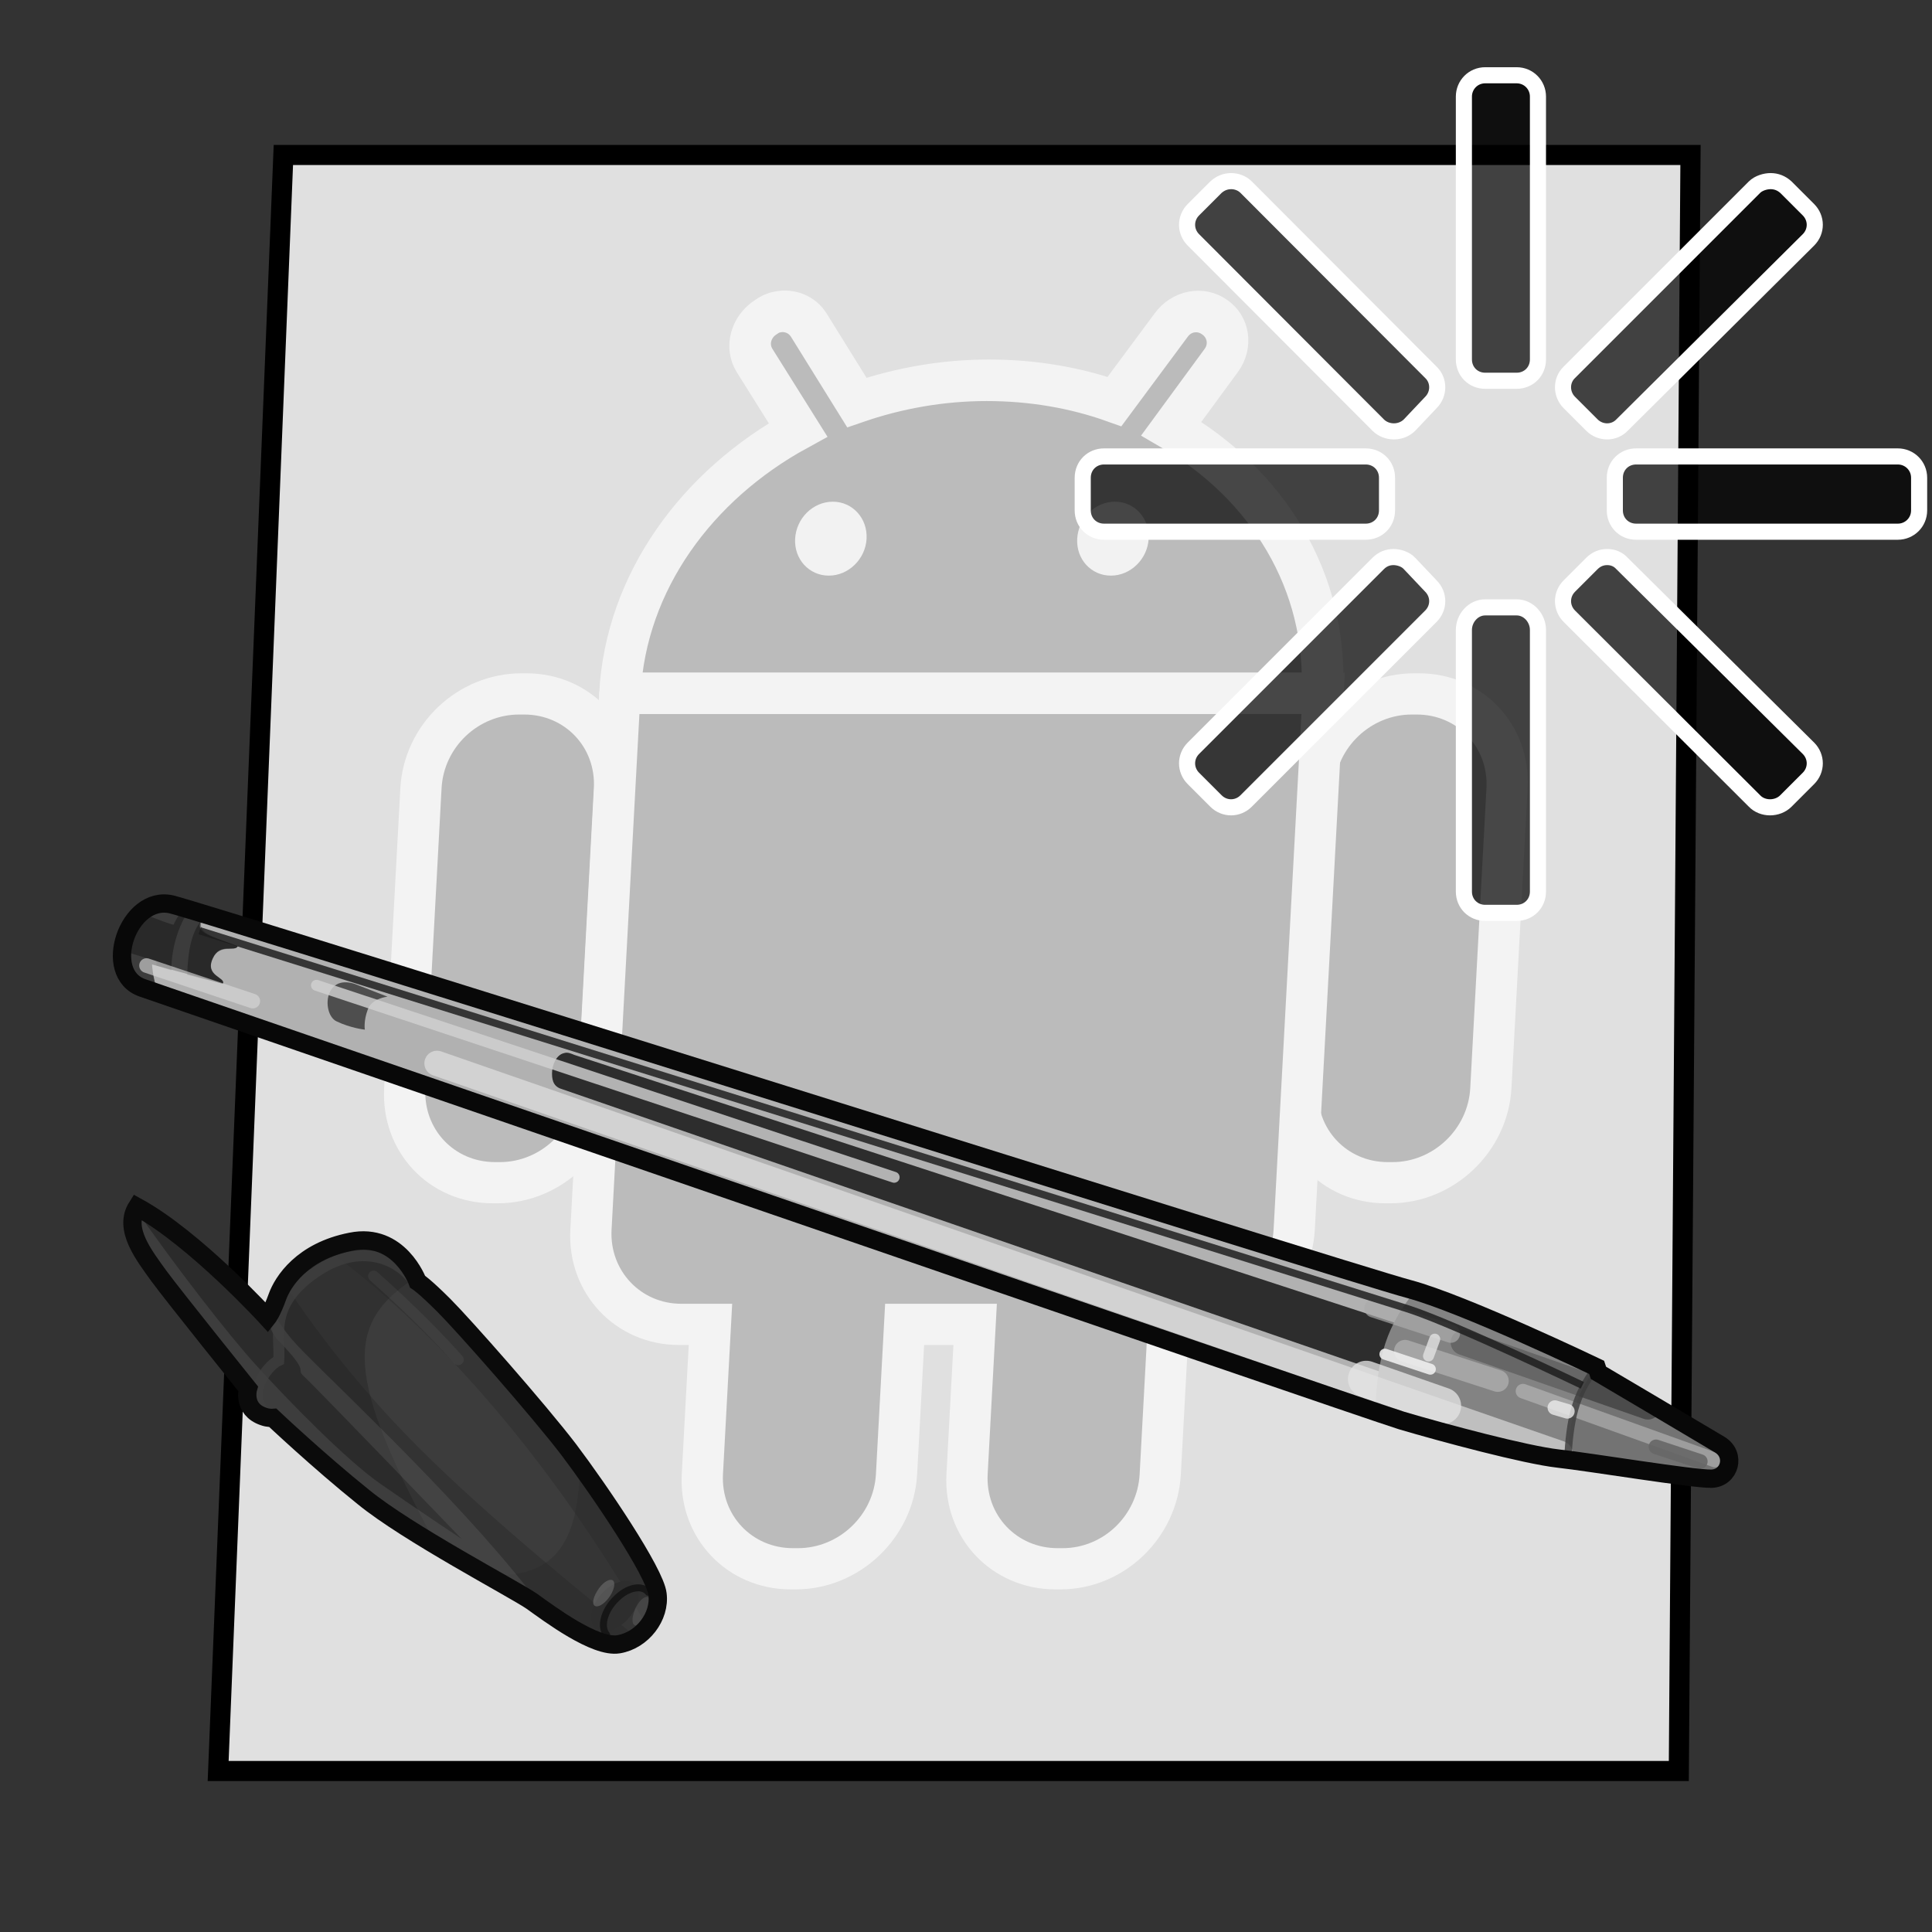<?xml version="1.0" encoding="UTF-8" standalone="no"?>
<!DOCTYPE svg PUBLIC "-//W3C//DTD SVG 1.0//EN" "http://www.w3.org/TR/2001/REC-SVG-20010904/DTD/svg10.dtd">
<svg xmlns:svg="http://www.w3.org/2000/svg" xmlns="http://www.w3.org/2000/svg" version="1.0" width="100%" height="100%" viewBox="0 0 48 48" id="svg3313">
<rect x="0" y="0" width="48" height="48" fill="#333333" stroke="none"/>
<defs id="defs3315"/>
<g id="layer1">
<path d="M 7.04,3.85 L 5.42,44 L 41.71,44 L 42,3.85 L 7.04,3.85 z" id="p3323" style="fill:#e0e0e0;fill-opacity:1;fill-rule:evenodd;stroke:#000000;stroke-width:0.5;stroke-linecap:butt;stroke-linejoin:miter;stroke-miterlimit:4;stroke-dasharray:none;stroke-opacity:1"/>
<g transform="matrix(0.80,0,-4.32e-2,0.80,5.29,4.48)" id="android01" style="opacity:0.61;display:inline">
<path d="M 10.41,15.95 L 10.56,15.95 C 12.18,15.95 13.49,17.25 13.49,18.88 L 13.49,28.19 C 13.49,29.82 12.18,31.13 10.56,31.13 L 10.41,31.13 C 8.78,31.13 7.48,29.82 7.48,28.19 L 7.48,18.88 C 7.48,17.25 8.78,15.95 10.41,15.95 z" id="r2481" style="fill:#a4a4a4;fill-opacity:1;fill-rule:evenodd;stroke:#ffffff;stroke-width:1.28;stroke-linecap:butt;stroke-linejoin:miter;marker:none;stroke-miterlimit:4;stroke-dashoffset:0;stroke-opacity:1;visibility:visible;display:inline;overflow:visible;enable-background:accumulate"/>
<path d="M 38.13,15.95 L 38.28,15.95 C 39.9,15.95 41.21,17.25 41.21,18.88 L 41.21,28.19 C 41.21,29.82 39.9,31.13 38.28,31.13 L 38.13,31.13 C 36.51,31.13 35.2,29.82 35.2,28.19 L 35.2,18.88 C 35.2,17.25 36.51,15.95 38.13,15.95 z" id="r3255" style="fill:#a4a4a4;fill-opacity:1;fill-rule:evenodd;stroke:#ffffff;stroke-width:1.28;stroke-linecap:butt;stroke-linejoin:miter;marker:none;stroke-miterlimit:4;stroke-dashoffset:0;stroke-opacity:1;visibility:visible;display:inline;overflow:visible;enable-background:accumulate"/>
<path d="M 13.5,15.93 C 13.49,15.95 13.5,15.97 13.5,16 L 13.5,32.59 C 13.5,34.21 14.81,35.53 16.43,35.53 L 17.37,35.53 L 17.37,40.18 C 17.37,41.81 18.68,43.12 20.31,43.12 L 20.46,43.12 C 22.09,43.12 23.4,41.81 23.4,40.18 L 23.4,35.53 L 25.59,35.53 L 25.59,40.18 C 25.59,41.81 26.9,43.12 28.53,43.12 L 28.68,43.12 C 30.31,43.12 31.59,41.81 31.59,40.18 L 31.59,35.53 L 32.4,35.53 C 34.03,35.53 35.34,34.21 35.34,32.59 L 35.34,16 C 35.34,15.97 35.34,15.95 35.34,15.93 L 13.5,15.93 z" id="r3257" style="fill:#a4a4a4;fill-opacity:1;fill-rule:evenodd;stroke:#ffffff;stroke-width:1.28;stroke-linecap:butt;stroke-linejoin:miter;marker:none;stroke-miterlimit:4;stroke-dashoffset:0;stroke-opacity:1;visibility:visible;display:inline;overflow:visible;enable-background:accumulate"/>
<path d="M 17.75,4.09 C 17.62,4.11 17.51,4.17 17.4,4.25 C 16.95,4.55 16.82,5.14 17.12,5.59 L 18.59,7.75 C 15.54,9.47 13.5,12.47 13.5,15.93 L 35.31,15.93 C 35.31,12.46 33.25,9.43 30.18,7.71 L 31.62,5.59 C 31.92,5.14 31.79,4.55 31.34,4.25 C 30.89,3.94 30.3,4.05 30,4.5 L 28.37,6.87 C 27.14,6.44 25.8,6.21 24.4,6.21 C 22.98,6.21 21.62,6.46 20.37,6.9 L 18.75,4.5 C 18.52,4.16 18.12,4.01 17.75,4.09 z" id="p3274" style="opacity:1;fill:#a4a4a4;fill-opacity:1;fill-rule:evenodd;stroke:#ffffff;stroke-width:1.29;stroke-linecap:butt;stroke-linejoin:miter;marker:none;stroke-miterlimit:4;stroke-dasharray:none;stroke-dashoffset:0;stroke-opacity:1;visibility:visible;display:inline;overflow:visible;enable-background:accumulate"/>
<path d="M 21.28,11.55 C 21.28,12.28 20.70,12.88 19.99,12.88 C 19.27,12.88 18.7,12.28 18.7,11.55 C 18.7,10.81 19.27,10.21 19.99,10.21 C 20.70,10.21 21.28,10.81 21.28,11.55 L 21.28,11.55 z" transform="matrix(0.86,0,0,0.86,2.6,1.2)" id="p3287" style="opacity:1;fill:#fdfdfd;fill-opacity:1;fill-rule:evenodd;stroke:none;marker:none;visibility:visible;display:inline;overflow:visible;enable-background:accumulate"/>
<path d="M 21.28,11.55 C 21.28,12.28 20.70,12.88 19.99,12.88 C 19.27,12.88 18.7,12.28 18.7,11.55 C 18.7,10.81 19.27,10.21 19.99,10.21 C 20.70,10.21 21.28,10.81 21.28,11.55 L 21.28,11.55 z" transform="matrix(0.86,0,0,0.86,11.36,1.2)" id="p3289" style="opacity:1;fill:#fdfdfd;fill-opacity:1;fill-rule:evenodd;stroke:none;marker:none;visibility:visible;display:inline;overflow:visible;enable-background:accumulate"/>
</g>
<g transform="matrix(0.91,0,0,0.91,0.82,10.63)" id="blue01" style="display:inline">
<path d="M 2.84,21.27 C 2.46,21.87 3.03,22.59 3.44,23.16 C 3.86,23.73 5.87,26.23 5.87,26.23 C 5.87,26.23 5.71,26.79 6.29,26.99 C 6.42,27.04 6.55,27.03 6.55,27.03 C 6.55,27.03 7.8,28.21 9.02,29.19 C 10.23,30.18 13.11,31.69 13.61,32.03 C 14.1,32.38 15.35,33.32 15.99,33.21 C 16.64,33.1 17.13,32.45 17.05,31.84 C 16.98,31.24 15.46,29 14.63,27.9 C 13.79,26.8 11.75,24.49 11.22,23.96 C 10.69,23.43 10.5,23.31 10.5,23.31 C 10.5,23.31 10,21.95 8.68,22.22 C 7.35,22.48 6.82,23.31 6.67,23.73 C 6.52,24.15 6.4,24.3 6.4,24.3 C 6.4,24.3 4.43,22.14 2.84,21.27 z" id="p2533" style="opacity:1;fill:#3c3c3c;fill-opacity:1;fill-rule:evenodd;stroke:none"/>
<path d="M 9.15,22.18 C 9.01,22.17 8.85,22.18 8.68,22.21 C 8.43,22.26 8.22,22.35 8.03,22.43 C 10.85,24.5 13.97,27.89 16.78,32.75 C 16.99,32.49 17.1,32.16 17.06,31.84 C 16.98,31.23 15.45,29 14.62,27.9 C 13.79,26.8 11.74,24.49 11.21,23.96 C 10.68,23.43 10.5,23.31 10.5,23.31 C 10.5,23.31 10.13,22.27 9.15,22.18 z" id="p3333" style="fill:#2b2b2b;fill-opacity:0.43;fill-rule:evenodd;stroke:none"/>
<path d="M 2.84,21.28 C 2.46,21.88 3.02,22.58 3.43,23.15 C 3.85,23.72 5.87,26.25 5.87,26.25 C 5.87,26.25 5.7,26.79 6.28,27 C 6.41,27.04 6.56,27.03 6.56,27.03 C 6.56,27.03 7.81,28.2 9.03,29.18 C 9.51,29.58 10.27,30.07 11.03,30.53 C 8.54,25.93 8.48,24.46 10.43,23.21 C 10.31,22.94 9.83,21.98 8.68,22.21 C 7.36,22.48 6.83,23.33 6.68,23.75 C 6.53,24.16 6.4,24.31 6.4,24.31 C 6.4,24.31 4.43,22.15 2.84,21.28 z" id="p3308" style="fill:#252525;fill-opacity:0.43;fill-rule:evenodd;stroke:none;display:inline"/>
<path d="M 2.84,21.28 C 2.46,21.88 3.02,22.58 3.43,23.15 C 3.85,23.72 5.87,26.25 5.87,26.25 C 5.87,26.25 5.7,26.79 6.28,27 C 6.41,27.04 6.56,27.03 6.56,27.03 C 6.56,27.03 7.81,28.2 9.03,29.18 C 10.24,30.17 13.13,31.69 13.62,32.03 C 14.11,32.37 15.35,33.33 16,33.21 C 16.17,33.18 16.32,33.09 16.46,33 C 15.34,32.1 12.52,29.83 10.56,27.87 C 9.05,26.37 7.82,24.8 6.87,23.37 C 6.78,23.51 6.72,23.64 6.68,23.75 C 6.53,24.16 6.4,24.31 6.4,24.31 C 6.4,24.31 4.43,22.15 2.84,21.28 z" id="p3311" style="fill:#1b1b1b;fill-opacity:0.27;fill-rule:evenodd;stroke:none;display:inline"/>
<path d="M 14.93,28.37 C 14.89,30.78 13.97,31.42 12.37,31.31 C 12.86,31.59 13.47,31.92 13.62,32.03 C 14.11,32.37 15.35,33.33 16,33.21 C 16.64,33.1 17.13,32.45 17.06,31.84 C 16.99,31.3 15.78,29.54 14.93,28.37 z" id="p3314" style="fill:#252525;fill-opacity:0.26;fill-rule:evenodd;stroke:none;display:inline"/>
<path d="M 2.81,21.34 C 2.51,21.93 3.03,22.6 3.43,23.15 C 3.85,23.72 5.87,26.25 5.87,26.25 C 5.87,26.25 5.7,26.79 6.28,27 C 6.41,27.04 6.56,27.03 6.56,27.03 C 6.56,27.03 7.81,28.2 9.03,29.18 C 10.24,30.17 13.13,31.69 13.62,32.03 C 13.69,32.07 13.84,32.18 13.93,32.25 C 12.03,29.66 8.53,26.39 7.37,25.21 C 6.89,24.73 6.66,24.35 6.53,24.06 C 6.45,24.21 6.4,24.31 6.4,24.31 C 6.46,24.52 6.52,24.73 6.68,24.9 C 7.62,25.86 7.14,25.66 7.4,25.9 C 7.67,26.14 11.71,30.34 11.71,30.34 C 11.71,30.34 10.43,29.49 9.5,28.84 C 8.56,28.19 6.98,26.57 6.09,25.59 C 5.31,24.73 3.88,22.88 2.81,21.34 z" id="p3317" style="fill:#a6a6a6;fill-opacity:0.15;fill-rule:evenodd;stroke:none;display:inline"/>
<path d="M 11.69,33.82 C 11.69,34.21 11.30,34.53 10.83,34.53 C 10.36,34.53 9.98,34.21 9.98,33.82 C 9.98,33.42 10.36,33.10 10.83,33.10 C 11.30,33.10 11.69,33.42 11.69,33.82 z" transform="matrix(0.66,-0.67,0.45,0.54,-6.48,21.17)" id="p3348" style="opacity:1;fill:#2e2e2e;fill-opacity:1;fill-rule:nonzero;stroke:none;marker:none;visibility:visible;display:inline;overflow:visible;enable-background:accumulate"/>
<path d="M 16.41,32.42 C 16.41,32.55 16.34,32.65 16.26,32.65 C 16.17,32.65 16.11,32.55 16.11,32.42 C 16.11,32.28 16.17,32.18 16.26,32.18 C 16.34,32.18 16.41,32.28 16.41,32.42 z" transform="matrix(1.44,-0.34,-0.5,1.65,9.41,-15.65)" id="p3355" style="opacity:1;fill:#818181;fill-opacity:0.27;fill-rule:nonzero;stroke:none;marker:none;visibility:visible;display:inline;overflow:visible;enable-background:accumulate"/>
<path d="M 16.41,32.42 C 16.41,32.55 16.34,32.65 16.26,32.65 C 16.17,32.65 16.11,32.55 16.11,32.42 C 16.11,32.28 16.17,32.18 16.26,32.18 C 16.34,32.18 16.41,32.28 16.41,32.42 z" transform="matrix(1.48,-0.1,-0.77,1.54,16.48,-16.48)" id="p3357" style="opacity:1;fill:#818181;fill-opacity:0.47;fill-rule:nonzero;stroke:none;marker:none;visibility:visible;display:inline;overflow:visible;enable-background:accumulate"/>
<path d="M 6.6,27.1 C 5.66,26.58 6.35,25.62 6.71,25.46 C 6.76,24.8 6.41,23.96 7.69,23.07 C 8.96,22.18 10.01,22.73 10.4,23.3" id="p3359" style="fill:none;fill-rule:evenodd;stroke:#3f3f3f;stroke-width:0.30;stroke-linecap:round;stroke-linejoin:miter;stroke-miterlimit:4;stroke-dasharray:none;stroke-opacity:0.76;display:inline"/>
<path d="M 9.3,23.16 C 10.36,24.1 11.13,24.9 11.61,25.44" id="p3362" style="fill:none;fill-rule:evenodd;stroke:#dcdcdc;stroke-width:0.30;stroke-linecap:round;stroke-linejoin:miter;stroke-miterlimit:4;stroke-dasharray:none;stroke-opacity:0.06;display:inline"/>
<path d="M 2.99,15.29 C 1.86,14.9 2.6,12.74 3.78,13.01 C 4.82,13.26 36.07,23.12 37.56,23.51 C 39.06,23.91 42.69,25.65 42.69,25.65 L 42.74,25.8 C 42.74,25.8 45.4,27.37 46.05,27.76 C 46.5,28.03 46.33,28.68 45.82,28.69 C 45.32,28.7 42.54,28.24 41.64,28.14 C 40.75,28.04 38.51,27.44 37.36,27.1 C 36.22,26.75 4.13,15.68 2.99,15.29 z" id="p3365" style="fill:#b1b1b1;fill-opacity:1;fill-rule:evenodd;stroke:none"/>
<path d="M 14.5,17.07 C 14.28,17.12 14.17,17.4 14.17,17.63 C 14.17,17.86 14.24,18 14.46,18.06 L 37.62,26.06 C 38.76,26.45 38.25,24.79 38.03,24.71 L 14.78,17.12 C 14.68,17.08 14.6,17.04 14.5,17.07 z" id="p3372" style="fill:#131313;fill-opacity:0.83;fill-rule:evenodd;stroke:none;display:inline"/>
<path d="M 37.71,23.59 C 36.98,24.52 36.7,25.3 36.65,26.84 C 36.7,26.86 37.35,27.08 37.37,27.09 C 38.51,27.44 40.76,28.05 41.65,28.15 C 42.55,28.25 45.31,28.69 45.81,28.68 C 46.32,28.67 46.5,28.04 46.06,27.78 C 45.41,27.39 42.75,25.81 42.75,25.81 L 42.68,25.65 C 42.68,25.65 39.28,24.05 37.71,23.59 z" id="p3370" style="fill:#737373;fill-opacity:1;fill-rule:evenodd;stroke:none;display:inline"/>
<path d="M 39.05,24.97 L 44.09,26.73" id="p3424" style="fill:none;fill-rule:evenodd;stroke:#323232;stroke-width:0.69;stroke-linecap:round;stroke-linejoin:miter;stroke-miterlimit:4;stroke-dasharray:none;stroke-opacity:0.61"/>
<path d="M 36.6,24.04 L 38.71,24.73" id="p3422" style="fill:none;fill-rule:evenodd;stroke:#aaaaaa;stroke-width:0.5;stroke-linecap:round;stroke-linejoin:miter;stroke-miterlimit:4;stroke-dasharray:none;stroke-opacity:0.68"/>
<path d="M 37.71,23.59 C 36.98,24.52 36.7,25.3 36.65,26.84 C 36.7,26.86 37.35,27.08 37.37,27.09 C 38.51,27.44 40.76,28.05 41.65,28.15 C 41.7,28.16 41.84,28.17 41.9,28.18 C 41.96,27.09 42.09,26.41 42.68,25.65 C 42.68,25.65 39.28,24.05 37.71,23.59 z" id="p3398" style="fill:#b1b1b1;fill-opacity:0.26;fill-rule:evenodd;stroke:none"/>
<path d="M 3.56,13 C 2.51,13.01 1.94,14.91 3,15.28 C 3.01,15.28 3.38,15.39 3.4,15.4 C 3.26,14.96 3.25,14.65 3.25,14.65 C 3.24,14.65 4.72,15.04 5.18,15.18 C 5.28,15 4.68,14.97 4.91,14.48 C 5.1,14.05 5.52,14.32 5.59,14.15 C 4.74,13.83 4.33,13.79 4.68,13.31 C 4.54,13.27 3.82,13.04 3.78,13.03 C 3.7,13.01 3.63,12.99 3.56,13 z" id="p3374" style="fill:#3c3c3c;fill-opacity:1;fill-rule:evenodd;stroke:none;display:inline"/>
<path d="M 4.09,13.12 C 3.96,13.33 3.84,13.54 3.84,13.56 C 3.84,13.59 3.38,13.41 2.96,13.25 C 2.67,13.49 2.5,13.88 2.46,14.28 L 3.37,14.56 L 3.37,14.68 C 3.41,14.69 3.64,14.77 3.78,14.81 C 3.77,14.56 3.82,13.98 4.12,13.4 C 4.17,13.31 4.24,13.24 4.31,13.18 C 4.21,13.15 4.18,13.15 4.09,13.12 z M 4.62,13.43 C 4.33,13.74 4.23,14.27 4.21,14.93 C 4.64,15.05 4.95,15.11 5.18,15.18 C 5.28,15 4.68,14.99 4.9,14.5 C 5.09,14.07 5.52,14.32 5.59,14.15 C 4.84,13.87 4.46,13.78 4.62,13.43 z" id="p3430" style="fill:#0c0c0c;fill-opacity:0.38;fill-rule:evenodd;stroke:none;display:inline"/>
<path d="M 11.03,17.35 L 41.69,28" id="p3389" style="fill:none;fill-rule:evenodd;stroke:#e8e8e8;stroke-width:0.69;stroke-linecap:round;stroke-linejoin:miter;stroke-miterlimit:4;stroke-dasharray:none;stroke-opacity:0.6"/>
<path d="M 36.4,25.97 L 38.49,26.7" id="p3391" style="fill:none;fill-rule:evenodd;stroke:#e4e4e4;stroke-width:1px;stroke-linecap:round;stroke-linejoin:miter;stroke-opacity:0.77"/>
<path d="M 40.68,26.3 L 45.92,28.18" id="p3408" style="fill:none;fill-rule:evenodd;stroke:#c4c4c4;stroke-width:0.40;stroke-linecap:round;stroke-linejoin:miter;stroke-miterlimit:4;stroke-dasharray:none;stroke-opacity:0.52;display:inline"/>
<path d="M 8.78,15.18 C 7.93,14.91 7.89,16 8.28,16.2 C 8.67,16.39 9.06,16.43 9.06,16.43 C 9.06,16.43 9.02,16.2 9.14,15.88 C 9.25,15.57 9.68,15.53 9.68,15.53 L 8.78,15.18 z" id="p3395" style="fill:#131313;fill-opacity:0.62;fill-rule:evenodd;stroke:none;display:inline"/>
<path d="M 7.74,15.22 L 23.51,20.46" id="p3393" style="fill:none;fill-rule:evenodd;stroke:#d2d2d2;stroke-width:0.30;stroke-linecap:round;stroke-linejoin:miter;stroke-miterlimit:4;stroke-dasharray:none;stroke-opacity:0.81"/>
<path d="M 41.9,28.18 C 41.96,27.09 42.09,26.41 42.68,25.65" id="p3403" style="fill:none;fill-opacity:0.26;fill-rule:evenodd;stroke:#3d3d3d;stroke-width:0.2;stroke-linecap:butt;stroke-linejoin:miter;stroke-miterlimit:4;stroke-dasharray:none;stroke-opacity:0.81;display:inline"/>
<path d="M 37.46,25.2 L 39.99,26.02" id="p3410" style="fill:none;fill-rule:evenodd;stroke:#c4c4c4;stroke-width:0.60;stroke-linecap:round;stroke-linejoin:miter;stroke-miterlimit:4;stroke-dasharray:none;stroke-opacity:0.52;display:inline"/>
<path d="M 42.3,26.14 C 42.3,26.14 38.87,24.49 37.56,24.06 C 36.24,23.64 4.55,13.73 4.55,13.73" id="p3405" style="fill:none;fill-rule:evenodd;stroke:#1c1c1c;stroke-width:0.2;stroke-linecap:butt;stroke-linejoin:miter;stroke-miterlimit:4;stroke-dasharray:none;stroke-opacity:0.83;display:inline"/>
<path d="M 36.91,25.29 L 38.15,25.7" id="p3412" style="fill:none;fill-rule:evenodd;stroke:#f1f1f1;stroke-width:0.30;stroke-linecap:round;stroke-linejoin:miter;stroke-miterlimit:4;stroke-dasharray:none;stroke-opacity:0.88;display:inline"/>
<path d="M 44.31,27.82 L 45.52,28.22" id="p3417" style="fill:none;fill-rule:evenodd;stroke:#676767;stroke-width:0.40;stroke-linecap:round;stroke-linejoin:miter;stroke-miterlimit:4;stroke-dasharray:none;stroke-opacity:0.88"/>
<path d="M 41.55,26.75 L 41.89,26.85" id="p3419" style="fill:none;fill-rule:evenodd;stroke:#ededed;stroke-width:0.40;stroke-linecap:round;stroke-linejoin:miter;stroke-miterlimit:4;stroke-dasharray:none;stroke-opacity:0.79;display:inline"/>
<path d="M 38.1,25.34 L 38.27,24.88" id="p3426" style="fill:none;fill-rule:evenodd;stroke:#e0e0e0;stroke-width:0.30;stroke-linecap:round;stroke-linejoin:miter;stroke-miterlimit:4;stroke-dasharray:none;stroke-opacity:0.82"/>
<path d="M 3.1,14.68 L 6,15.65" id="p3428" style="fill:none;fill-rule:evenodd;stroke:#d9d9d9;stroke-width:0.40;stroke-linecap:round;stroke-linejoin:miter;stroke-miterlimit:4;stroke-dasharray:none;stroke-opacity:0.62"/>
<path d="M 15.66,32.95 C 15.48,32.73 15.59,32.3 15.91,31.98 C 16.22,31.66 16.62,31.57 16.8,31.79" id="p3351" style="fill:none;fill-opacity:1;fill-rule:nonzero;stroke:#161616;stroke-width:0.19;stroke-linecap:round;stroke-linejoin:miter;marker:none;stroke-miterlimit:4;stroke-dashoffset:0;stroke-opacity:1;visibility:visible;display:inline;overflow:visible;enable-background:accumulate"/>
<path d="M 2.84,21.27 C 2.46,21.87 3.03,22.59 3.44,23.16 C 3.86,23.73 5.87,26.23 5.87,26.23 C 5.87,26.23 5.71,26.79 6.29,26.99 C 6.42,27.04 6.55,27.03 6.55,27.03 C 6.55,27.03 7.8,28.21 9.02,29.19 C 10.23,30.18 13.11,31.69 13.61,32.03 C 14.1,32.38 15.35,33.32 15.99,33.21 C 16.64,33.1 17.13,32.45 17.05,31.84 C 16.98,31.24 15.46,29 14.63,27.9 C 13.79,26.8 11.75,24.49 11.22,23.96 C 10.69,23.43 10.5,23.31 10.5,23.31 C 10.5,23.31 10,21.95 8.68,22.22 C 7.35,22.48 6.82,23.31 6.67,23.73 C 6.52,24.15 6.4,24.3 6.4,24.3 C 6.4,24.3 4.43,22.14 2.84,21.27 z" id="p3305" style="opacity:1;fill:none;fill-opacity:1;fill-rule:evenodd;stroke:#0b0b0b;stroke-width:0.5;stroke-linecap:butt;stroke-linejoin:miter;stroke-miterlimit:4;stroke-dasharray:none;stroke-opacity:1"/>
<path d="M 2.99,15.29 C 1.86,14.9 2.6,12.74 3.78,13.01 C 4.82,13.26 36.07,23.12 37.56,23.51 C 39.06,23.91 42.69,25.65 42.69,25.65 L 42.74,25.8 C 42.74,25.8 45.4,27.37 46.05,27.76 C 46.5,28.03 46.33,28.68 45.82,28.69 C 45.32,28.7 42.54,28.24 41.64,28.14 C 40.75,28.04 38.51,27.44 37.36,27.1 C 36.22,26.75 4.13,15.68 2.99,15.29 z" id="p3367" style="fill:none;fill-opacity:1;fill-rule:evenodd;stroke:#080808;stroke-width:0.5;stroke-linecap:butt;stroke-linejoin:miter;stroke-miterlimit:4;stroke-dasharray:none;stroke-opacity:1;display:inline"/>
</g>
<path d="M 36.90,1.87 C 36.60,1.87 36.37,2.11 36.37,2.40 L 36.37,8.93 C 36.37,9.23 36.60,9.46 36.90,9.46 L 37.68,9.46 C 37.98,9.46 38.21,9.23 38.21,8.93 L 38.21,2.40 C 38.21,2.11 37.98,1.87 37.68,1.87 L 36.90,1.87 z M 30.59,4.5 C 30.45,4.5 30.32,4.55 30.21,4.65 L 29.65,5.21 C 29.44,5.42 29.44,5.75 29.65,5.96 L 34.24,10.56 C 34.45,10.77 34.81,10.77 35.02,10.56 L 35.55,10 C 35.76,9.79 35.76,9.45 35.55,9.25 L 30.96,4.65 C 30.86,4.55 30.72,4.5 30.59,4.5 z M 43.99,4.5 C 43.86,4.5 43.69,4.55 43.59,4.65 L 38.99,9.25 C 38.78,9.45 38.78,9.79 38.99,10 L 39.55,10.56 C 39.76,10.77 40.10,10.77 40.30,10.56 L 44.93,5.96 C 45.14,5.75 45.14,5.42 44.93,5.21 L 44.37,4.65 C 44.26,4.55 44.13,4.5 43.99,4.5 z M 27.43,11.34 C 27.13,11.34 26.90,11.57 26.90,11.87 L 26.90,12.68 C 26.90,12.98 27.13,13.21 27.43,13.21 L 33.93,13.21 C 34.23,13.21 34.46,12.98 34.46,12.68 L 34.46,11.87 C 34.46,11.57 34.23,11.34 33.93,11.34 L 27.43,11.34 z M 40.65,11.34 C 40.35,11.34 40.12,11.57 40.12,11.87 L 40.12,12.68 C 40.12,12.98 40.35,13.21 40.65,13.21 L 47.15,13.21 C 47.44,13.21 47.68,12.98 47.68,12.68 L 47.68,11.87 C 47.68,11.57 47.44,11.34 47.15,11.34 L 40.65,11.34 z M 34.62,13.84 C 34.48,13.84 34.35,13.89 34.24,14 L 29.65,18.59 C 29.44,18.80 29.44,19.13 29.65,19.34 L 30.21,19.90 C 30.42,20.11 30.75,20.11 30.96,19.90 L 35.55,15.31 C 35.76,15.10 35.76,14.77 35.55,14.56 L 35.02,14 C 34.92,13.89 34.75,13.84 34.62,13.84 z M 39.93,13.84 C 39.79,13.84 39.66,13.89 39.55,14 L 38.99,14.56 C 38.78,14.77 38.78,15.10 38.99,15.31 L 43.59,19.90 C 43.79,20.11 44.16,20.11 44.37,19.90 L 44.93,19.34 C 45.14,19.13 45.14,18.80 44.93,18.59 L 40.30,14 C 40.20,13.89 40.07,13.84 39.93,13.84 z M 36.90,15.09 C 36.60,15.09 36.37,15.36 36.37,15.65 L 36.37,22.15 C 36.37,22.45 36.60,22.68 36.90,22.68 L 37.68,22.68 C 37.98,22.68 38.21,22.45 38.21,22.15 L 38.21,15.65 C 38.21,15.36 37.98,15.09 37.68,15.09 L 36.90,15.09 z" id="r4297" style="opacity:1;fill:#000000;fill-opacity:0.71;fill-rule:evenodd;stroke:#ffffff;stroke-width:0.40;stroke-linecap:butt;stroke-linejoin:miter;marker:none;stroke-miterlimit:4;stroke-dasharray:none;stroke-dashoffset:0;stroke-opacity:1;visibility:visible;display:inline;overflow:visible;enable-background:accumulate"/>
</g>
</svg>
